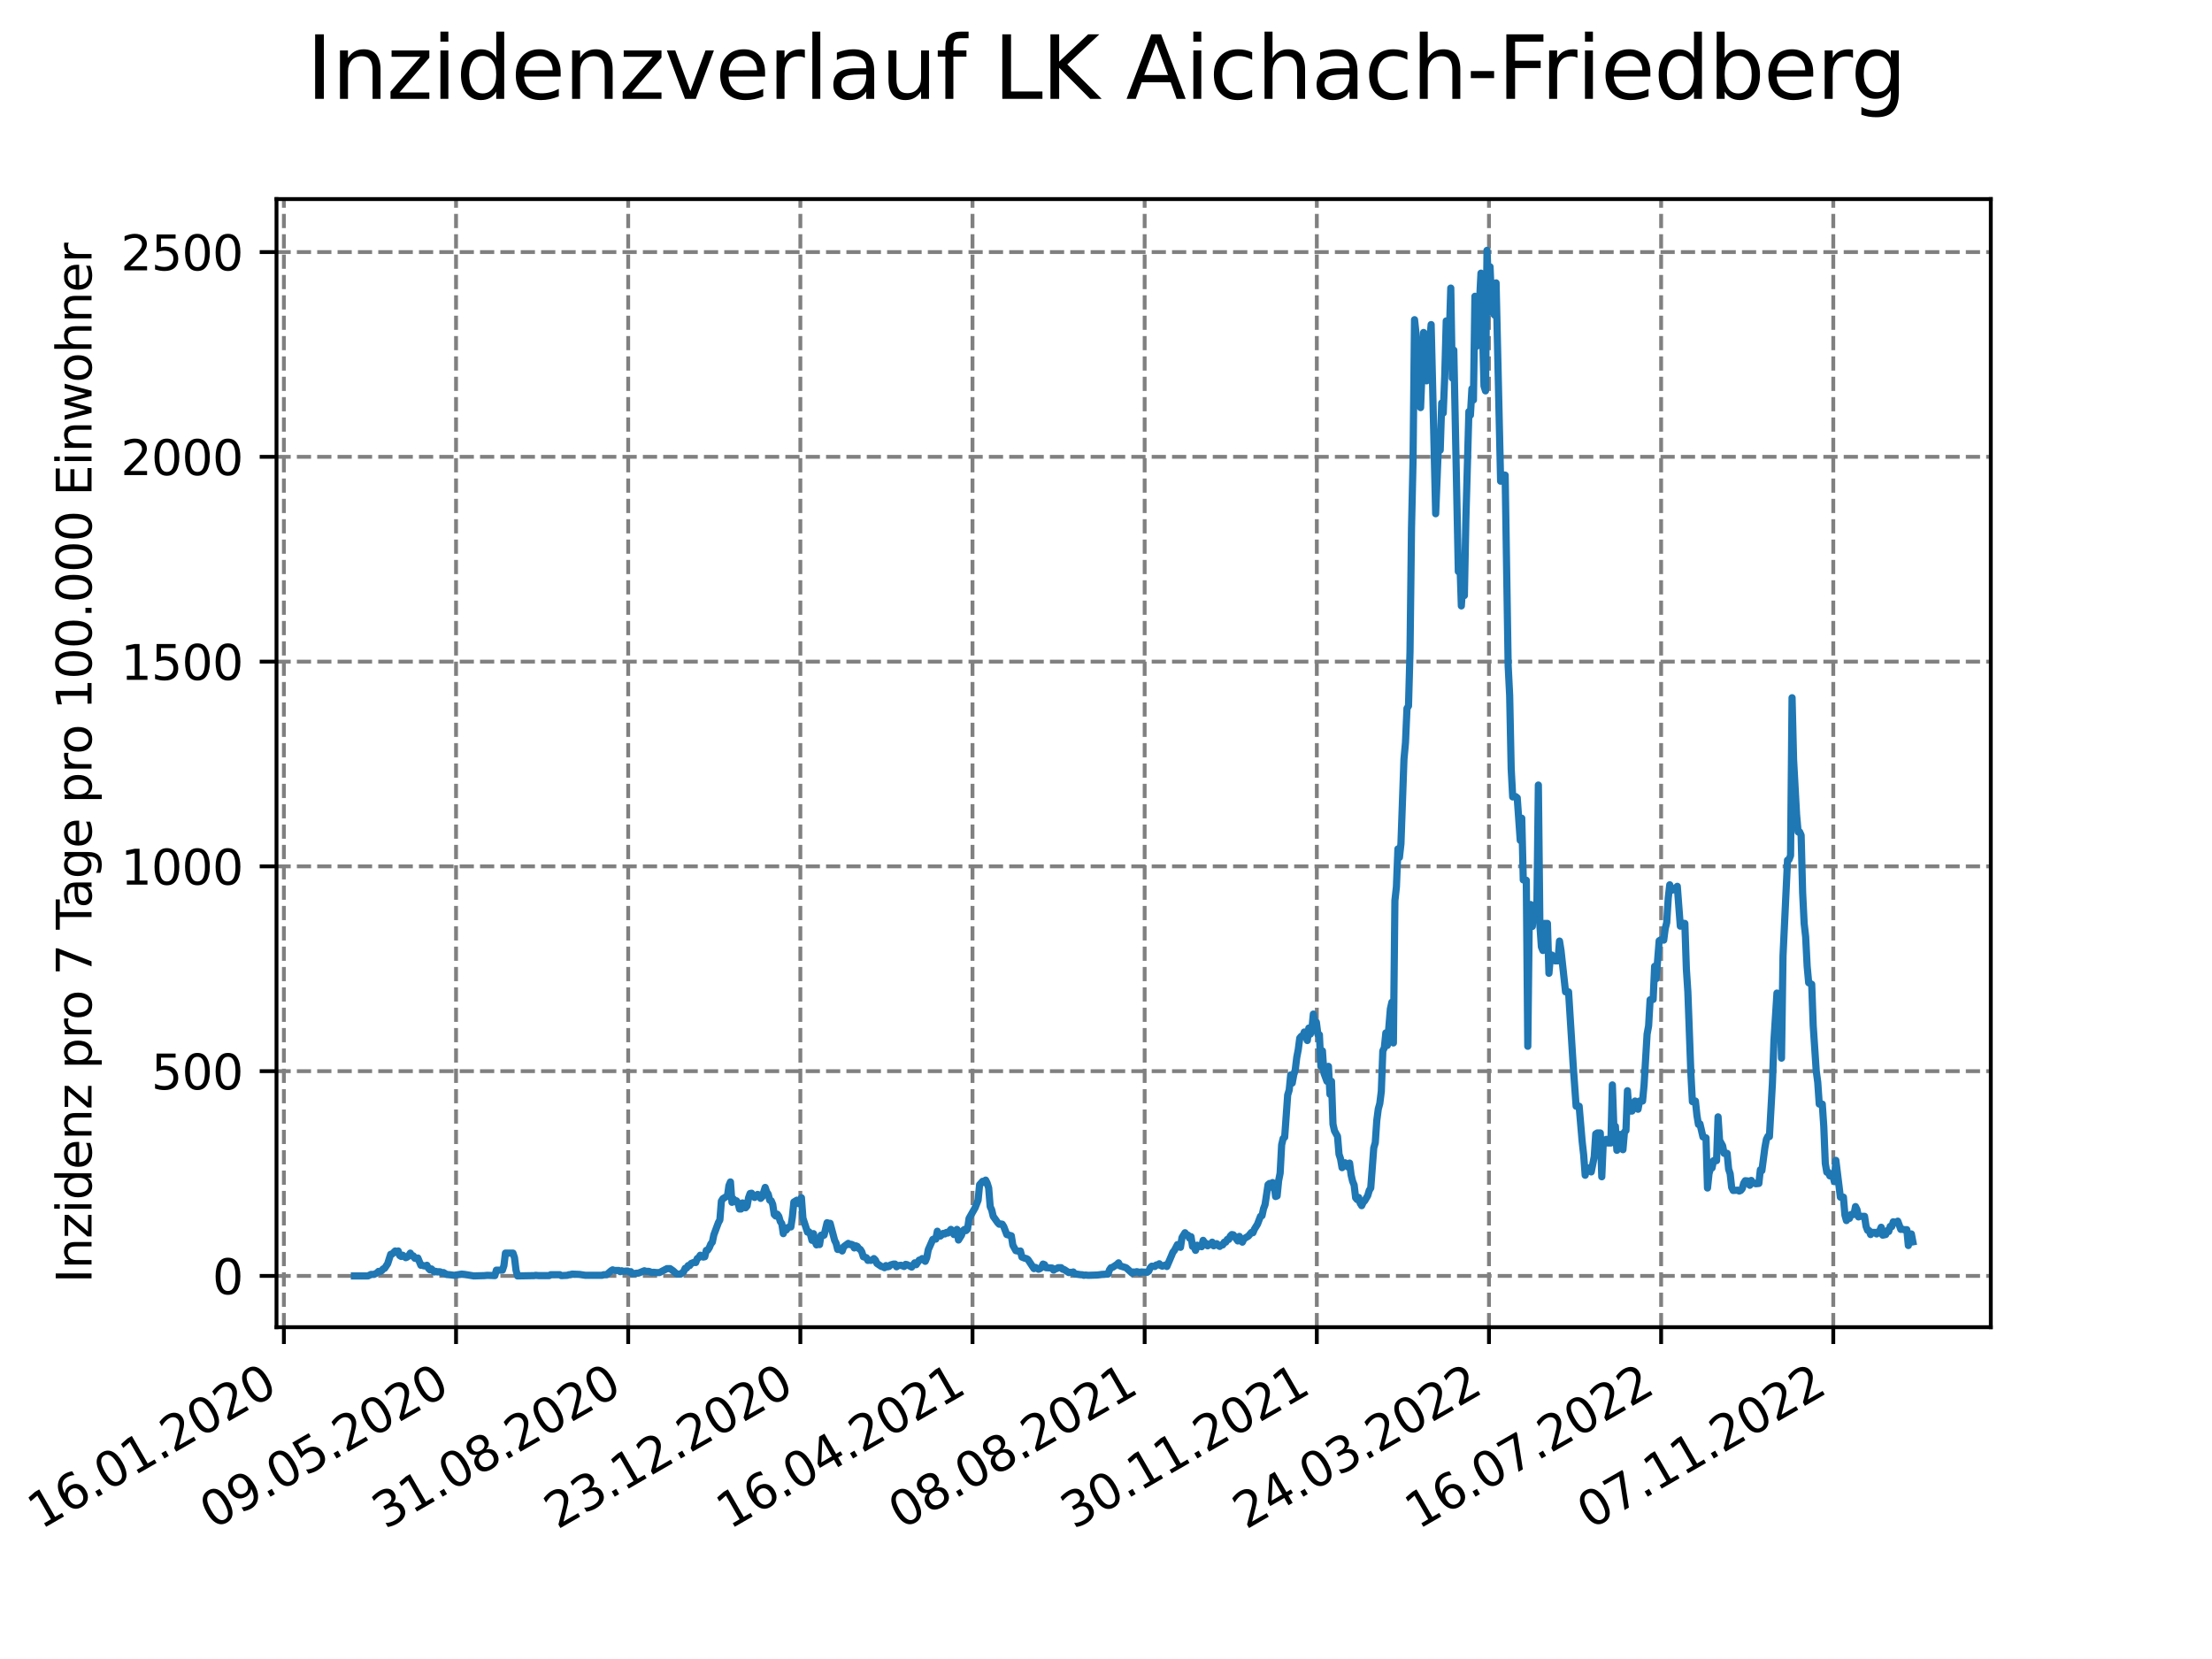 <?xml version="1.0" encoding="utf-8" standalone="no"?>
<!DOCTYPE svg PUBLIC "-//W3C//DTD SVG 1.1//EN"
  "http://www.w3.org/Graphics/SVG/1.1/DTD/svg11.dtd">
<svg xmlns:xlink="http://www.w3.org/1999/xlink" width="460.8pt" height="345.6pt" viewBox="0 0 460.8 345.6" xmlns="http://www.w3.org/2000/svg" version="1.1">
 <defs>
  <style type="text/css">*{stroke-linejoin: round; stroke-linecap: butt}</style>
 </defs>
 <g id="figure_1">
  <g id="patch_1">
   <path d="M 0 345.6 
L 460.8 345.6 
L 460.8 0 
L 0 0 
z
" style="fill: #ffffff"/>
  </g>
  <g id="axes_1">
   <g id="patch_2">
    <path d="M 57.6 276.48 
L 414.72 276.48 
L 414.72 41.472 
L 57.6 41.472 
z
" style="fill: #ffffff"/>
   </g>
   <g id="matplotlib.axis_1">
    <g id="xtick_1">
     <g id="line2d_1">
      <path d="M 59.139 276.48 
L 59.139 41.472 
" clip-path="url(#p1c062cf7e1)" style="fill: none; stroke-dasharray: 2.96,1.28; stroke-dashoffset: 0; stroke: #808080; stroke-width: 0.8"/>
     </g>
     <g id="line2d_2">
      <defs>
       <path id="m150f6f4103" d="M 0 0 
L 0 3.5 
" style="stroke: #000000; stroke-width: 0.8"/>
      </defs>
      <g>
       <use xlink:href="#m150f6f4103" x="59.139" y="276.48" style="stroke: #000000; stroke-width: 0.8"/>
      </g>
     </g>
     <g id="text_1">
      <!-- 16.01.2020 -->
      <g transform="translate(8.514 318.689) rotate(-30) scale(0.1 -0.1)">
       <defs>
        <path id="DejaVuSans-31" d="M 794 531 
L 1825 531 
L 1825 4091 
L 703 3866 
L 703 4441 
L 1819 4666 
L 2450 4666 
L 2450 531 
L 3481 531 
L 3481 0 
L 794 0 
L 794 531 
z
" transform="scale(0.016)"/>
        <path id="DejaVuSans-36" d="M 2113 2584 
Q 1688 2584 1439 2293 
Q 1191 2003 1191 1497 
Q 1191 994 1439 701 
Q 1688 409 2113 409 
Q 2538 409 2786 701 
Q 3034 994 3034 1497 
Q 3034 2003 2786 2293 
Q 2538 2584 2113 2584 
z
M 3366 4563 
L 3366 3988 
Q 3128 4100 2886 4159 
Q 2644 4219 2406 4219 
Q 1781 4219 1451 3797 
Q 1122 3375 1075 2522 
Q 1259 2794 1537 2939 
Q 1816 3084 2150 3084 
Q 2853 3084 3261 2657 
Q 3669 2231 3669 1497 
Q 3669 778 3244 343 
Q 2819 -91 2113 -91 
Q 1303 -91 875 529 
Q 447 1150 447 2328 
Q 447 3434 972 4092 
Q 1497 4750 2381 4750 
Q 2619 4750 2861 4703 
Q 3103 4656 3366 4563 
z
" transform="scale(0.016)"/>
        <path id="DejaVuSans-2e" d="M 684 794 
L 1344 794 
L 1344 0 
L 684 0 
L 684 794 
z
" transform="scale(0.016)"/>
        <path id="DejaVuSans-30" d="M 2034 4250 
Q 1547 4250 1301 3770 
Q 1056 3291 1056 2328 
Q 1056 1369 1301 889 
Q 1547 409 2034 409 
Q 2525 409 2770 889 
Q 3016 1369 3016 2328 
Q 3016 3291 2770 3770 
Q 2525 4250 2034 4250 
z
M 2034 4750 
Q 2819 4750 3233 4129 
Q 3647 3509 3647 2328 
Q 3647 1150 3233 529 
Q 2819 -91 2034 -91 
Q 1250 -91 836 529 
Q 422 1150 422 2328 
Q 422 3509 836 4129 
Q 1250 4750 2034 4750 
z
" transform="scale(0.016)"/>
        <path id="DejaVuSans-32" d="M 1228 531 
L 3431 531 
L 3431 0 
L 469 0 
L 469 531 
Q 828 903 1448 1529 
Q 2069 2156 2228 2338 
Q 2531 2678 2651 2914 
Q 2772 3150 2772 3378 
Q 2772 3750 2511 3984 
Q 2250 4219 1831 4219 
Q 1534 4219 1204 4116 
Q 875 4013 500 3803 
L 500 4441 
Q 881 4594 1212 4672 
Q 1544 4750 1819 4750 
Q 2544 4750 2975 4387 
Q 3406 4025 3406 3419 
Q 3406 3131 3298 2873 
Q 3191 2616 2906 2266 
Q 2828 2175 2409 1742 
Q 1991 1309 1228 531 
z
" transform="scale(0.016)"/>
       </defs>
       <use xlink:href="#DejaVuSans-31"/>
       <use xlink:href="#DejaVuSans-36" x="63.623"/>
       <use xlink:href="#DejaVuSans-2e" x="127.246"/>
       <use xlink:href="#DejaVuSans-30" x="159.033"/>
       <use xlink:href="#DejaVuSans-31" x="222.656"/>
       <use xlink:href="#DejaVuSans-2e" x="286.279"/>
       <use xlink:href="#DejaVuSans-32" x="318.066"/>
       <use xlink:href="#DejaVuSans-30" x="381.689"/>
       <use xlink:href="#DejaVuSans-32" x="445.312"/>
       <use xlink:href="#DejaVuSans-30" x="508.936"/>
      </g>
     </g>
    </g>
    <g id="xtick_2">
     <g id="line2d_3">
      <path d="M 95.002 276.48 
L 95.002 41.472 
" clip-path="url(#p1c062cf7e1)" style="fill: none; stroke-dasharray: 2.96,1.28; stroke-dashoffset: 0; stroke: #808080; stroke-width: 0.8"/>
     </g>
     <g id="line2d_4">
      <g>
       <use xlink:href="#m150f6f4103" x="95.002" y="276.48" style="stroke: #000000; stroke-width: 0.8"/>
      </g>
     </g>
     <g id="text_2">
      <!-- 09.05.2020 -->
      <g transform="translate(44.377 318.689) rotate(-30) scale(0.1 -0.1)">
       <defs>
        <path id="DejaVuSans-39" d="M 703 97 
L 703 672 
Q 941 559 1184 500 
Q 1428 441 1663 441 
Q 2288 441 2617 861 
Q 2947 1281 2994 2138 
Q 2813 1869 2534 1725 
Q 2256 1581 1919 1581 
Q 1219 1581 811 2004 
Q 403 2428 403 3163 
Q 403 3881 828 4315 
Q 1253 4750 1959 4750 
Q 2769 4750 3195 4129 
Q 3622 3509 3622 2328 
Q 3622 1225 3098 567 
Q 2575 -91 1691 -91 
Q 1453 -91 1209 -44 
Q 966 3 703 97 
z
M 1959 2075 
Q 2384 2075 2632 2365 
Q 2881 2656 2881 3163 
Q 2881 3666 2632 3958 
Q 2384 4250 1959 4250 
Q 1534 4250 1286 3958 
Q 1038 3666 1038 3163 
Q 1038 2656 1286 2365 
Q 1534 2075 1959 2075 
z
" transform="scale(0.016)"/>
        <path id="DejaVuSans-35" d="M 691 4666 
L 3169 4666 
L 3169 4134 
L 1269 4134 
L 1269 2991 
Q 1406 3038 1543 3061 
Q 1681 3084 1819 3084 
Q 2600 3084 3056 2656 
Q 3513 2228 3513 1497 
Q 3513 744 3044 326 
Q 2575 -91 1722 -91 
Q 1428 -91 1123 -41 
Q 819 9 494 109 
L 494 744 
Q 775 591 1075 516 
Q 1375 441 1709 441 
Q 2250 441 2565 725 
Q 2881 1009 2881 1497 
Q 2881 1984 2565 2268 
Q 2250 2553 1709 2553 
Q 1456 2553 1204 2497 
Q 953 2441 691 2322 
L 691 4666 
z
" transform="scale(0.016)"/>
       </defs>
       <use xlink:href="#DejaVuSans-30"/>
       <use xlink:href="#DejaVuSans-39" x="63.623"/>
       <use xlink:href="#DejaVuSans-2e" x="127.246"/>
       <use xlink:href="#DejaVuSans-30" x="159.033"/>
       <use xlink:href="#DejaVuSans-35" x="222.656"/>
       <use xlink:href="#DejaVuSans-2e" x="286.279"/>
       <use xlink:href="#DejaVuSans-32" x="318.066"/>
       <use xlink:href="#DejaVuSans-30" x="381.689"/>
       <use xlink:href="#DejaVuSans-32" x="445.312"/>
       <use xlink:href="#DejaVuSans-30" x="508.936"/>
      </g>
     </g>
    </g>
    <g id="xtick_3">
     <g id="line2d_5">
      <path d="M 130.865 276.48 
L 130.865 41.472 
" clip-path="url(#p1c062cf7e1)" style="fill: none; stroke-dasharray: 2.96,1.28; stroke-dashoffset: 0; stroke: #808080; stroke-width: 0.8"/>
     </g>
     <g id="line2d_6">
      <g>
       <use xlink:href="#m150f6f4103" x="130.865" y="276.48" style="stroke: #000000; stroke-width: 0.8"/>
      </g>
     </g>
     <g id="text_3">
      <!-- 31.08.2020 -->
      <g transform="translate(80.24 318.689) rotate(-30) scale(0.1 -0.1)">
       <defs>
        <path id="DejaVuSans-33" d="M 2597 2516 
Q 3050 2419 3304 2112 
Q 3559 1806 3559 1356 
Q 3559 666 3084 287 
Q 2609 -91 1734 -91 
Q 1441 -91 1130 -33 
Q 819 25 488 141 
L 488 750 
Q 750 597 1062 519 
Q 1375 441 1716 441 
Q 2309 441 2620 675 
Q 2931 909 2931 1356 
Q 2931 1769 2642 2001 
Q 2353 2234 1838 2234 
L 1294 2234 
L 1294 2753 
L 1863 2753 
Q 2328 2753 2575 2939 
Q 2822 3125 2822 3475 
Q 2822 3834 2567 4026 
Q 2313 4219 1838 4219 
Q 1578 4219 1281 4162 
Q 984 4106 628 3988 
L 628 4550 
Q 988 4650 1302 4700 
Q 1616 4750 1894 4750 
Q 2613 4750 3031 4423 
Q 3450 4097 3450 3541 
Q 3450 3153 3228 2886 
Q 3006 2619 2597 2516 
z
" transform="scale(0.016)"/>
        <path id="DejaVuSans-38" d="M 2034 2216 
Q 1584 2216 1326 1975 
Q 1069 1734 1069 1313 
Q 1069 891 1326 650 
Q 1584 409 2034 409 
Q 2484 409 2743 651 
Q 3003 894 3003 1313 
Q 3003 1734 2745 1975 
Q 2488 2216 2034 2216 
z
M 1403 2484 
Q 997 2584 770 2862 
Q 544 3141 544 3541 
Q 544 4100 942 4425 
Q 1341 4750 2034 4750 
Q 2731 4750 3128 4425 
Q 3525 4100 3525 3541 
Q 3525 3141 3298 2862 
Q 3072 2584 2669 2484 
Q 3125 2378 3379 2068 
Q 3634 1759 3634 1313 
Q 3634 634 3220 271 
Q 2806 -91 2034 -91 
Q 1263 -91 848 271 
Q 434 634 434 1313 
Q 434 1759 690 2068 
Q 947 2378 1403 2484 
z
M 1172 3481 
Q 1172 3119 1398 2916 
Q 1625 2713 2034 2713 
Q 2441 2713 2670 2916 
Q 2900 3119 2900 3481 
Q 2900 3844 2670 4047 
Q 2441 4250 2034 4250 
Q 1625 4250 1398 4047 
Q 1172 3844 1172 3481 
z
" transform="scale(0.016)"/>
       </defs>
       <use xlink:href="#DejaVuSans-33"/>
       <use xlink:href="#DejaVuSans-31" x="63.623"/>
       <use xlink:href="#DejaVuSans-2e" x="127.246"/>
       <use xlink:href="#DejaVuSans-30" x="159.033"/>
       <use xlink:href="#DejaVuSans-38" x="222.656"/>
       <use xlink:href="#DejaVuSans-2e" x="286.279"/>
       <use xlink:href="#DejaVuSans-32" x="318.066"/>
       <use xlink:href="#DejaVuSans-30" x="381.689"/>
       <use xlink:href="#DejaVuSans-32" x="445.312"/>
       <use xlink:href="#DejaVuSans-30" x="508.936"/>
      </g>
     </g>
    </g>
    <g id="xtick_4">
     <g id="line2d_7">
      <path d="M 166.728 276.48 
L 166.728 41.472 
" clip-path="url(#p1c062cf7e1)" style="fill: none; stroke-dasharray: 2.96,1.28; stroke-dashoffset: 0; stroke: #808080; stroke-width: 0.8"/>
     </g>
     <g id="line2d_8">
      <g>
       <use xlink:href="#m150f6f4103" x="166.728" y="276.48" style="stroke: #000000; stroke-width: 0.8"/>
      </g>
     </g>
     <g id="text_4">
      <!-- 23.12.2020 -->
      <g transform="translate(116.103 318.689) rotate(-30) scale(0.1 -0.1)">
       <use xlink:href="#DejaVuSans-32"/>
       <use xlink:href="#DejaVuSans-33" x="63.623"/>
       <use xlink:href="#DejaVuSans-2e" x="127.246"/>
       <use xlink:href="#DejaVuSans-31" x="159.033"/>
       <use xlink:href="#DejaVuSans-32" x="222.656"/>
       <use xlink:href="#DejaVuSans-2e" x="286.279"/>
       <use xlink:href="#DejaVuSans-32" x="318.066"/>
       <use xlink:href="#DejaVuSans-30" x="381.689"/>
       <use xlink:href="#DejaVuSans-32" x="445.312"/>
       <use xlink:href="#DejaVuSans-30" x="508.936"/>
      </g>
     </g>
    </g>
    <g id="xtick_5">
     <g id="line2d_9">
      <path d="M 202.591 276.48 
L 202.591 41.472 
" clip-path="url(#p1c062cf7e1)" style="fill: none; stroke-dasharray: 2.96,1.28; stroke-dashoffset: 0; stroke: #808080; stroke-width: 0.8"/>
     </g>
     <g id="line2d_10">
      <g>
       <use xlink:href="#m150f6f4103" x="202.591" y="276.48" style="stroke: #000000; stroke-width: 0.8"/>
      </g>
     </g>
     <g id="text_5">
      <!-- 16.04.2021 -->
      <g transform="translate(151.966 318.689) rotate(-30) scale(0.1 -0.1)">
       <defs>
        <path id="DejaVuSans-34" d="M 2419 4116 
L 825 1625 
L 2419 1625 
L 2419 4116 
z
M 2253 4666 
L 3047 4666 
L 3047 1625 
L 3713 1625 
L 3713 1100 
L 3047 1100 
L 3047 0 
L 2419 0 
L 2419 1100 
L 313 1100 
L 313 1709 
L 2253 4666 
z
" transform="scale(0.016)"/>
       </defs>
       <use xlink:href="#DejaVuSans-31"/>
       <use xlink:href="#DejaVuSans-36" x="63.623"/>
       <use xlink:href="#DejaVuSans-2e" x="127.246"/>
       <use xlink:href="#DejaVuSans-30" x="159.033"/>
       <use xlink:href="#DejaVuSans-34" x="222.656"/>
       <use xlink:href="#DejaVuSans-2e" x="286.279"/>
       <use xlink:href="#DejaVuSans-32" x="318.066"/>
       <use xlink:href="#DejaVuSans-30" x="381.689"/>
       <use xlink:href="#DejaVuSans-32" x="445.312"/>
       <use xlink:href="#DejaVuSans-31" x="508.936"/>
      </g>
     </g>
    </g>
    <g id="xtick_6">
     <g id="line2d_11">
      <path d="M 238.454 276.48 
L 238.454 41.472 
" clip-path="url(#p1c062cf7e1)" style="fill: none; stroke-dasharray: 2.96,1.28; stroke-dashoffset: 0; stroke: #808080; stroke-width: 0.8"/>
     </g>
     <g id="line2d_12">
      <g>
       <use xlink:href="#m150f6f4103" x="238.454" y="276.48" style="stroke: #000000; stroke-width: 0.8"/>
      </g>
     </g>
     <g id="text_6">
      <!-- 08.08.2021 -->
      <g transform="translate(187.829 318.689) rotate(-30) scale(0.1 -0.1)">
       <use xlink:href="#DejaVuSans-30"/>
       <use xlink:href="#DejaVuSans-38" x="63.623"/>
       <use xlink:href="#DejaVuSans-2e" x="127.246"/>
       <use xlink:href="#DejaVuSans-30" x="159.033"/>
       <use xlink:href="#DejaVuSans-38" x="222.656"/>
       <use xlink:href="#DejaVuSans-2e" x="286.279"/>
       <use xlink:href="#DejaVuSans-32" x="318.066"/>
       <use xlink:href="#DejaVuSans-30" x="381.689"/>
       <use xlink:href="#DejaVuSans-32" x="445.312"/>
       <use xlink:href="#DejaVuSans-31" x="508.936"/>
      </g>
     </g>
    </g>
    <g id="xtick_7">
     <g id="line2d_13">
      <path d="M 274.317 276.48 
L 274.317 41.472 
" clip-path="url(#p1c062cf7e1)" style="fill: none; stroke-dasharray: 2.96,1.28; stroke-dashoffset: 0; stroke: #808080; stroke-width: 0.8"/>
     </g>
     <g id="line2d_14">
      <g>
       <use xlink:href="#m150f6f4103" x="274.317" y="276.48" style="stroke: #000000; stroke-width: 0.8"/>
      </g>
     </g>
     <g id="text_7">
      <!-- 30.11.2021 -->
      <g transform="translate(223.692 318.689) rotate(-30) scale(0.1 -0.1)">
       <use xlink:href="#DejaVuSans-33"/>
       <use xlink:href="#DejaVuSans-30" x="63.623"/>
       <use xlink:href="#DejaVuSans-2e" x="127.246"/>
       <use xlink:href="#DejaVuSans-31" x="159.033"/>
       <use xlink:href="#DejaVuSans-31" x="222.656"/>
       <use xlink:href="#DejaVuSans-2e" x="286.279"/>
       <use xlink:href="#DejaVuSans-32" x="318.066"/>
       <use xlink:href="#DejaVuSans-30" x="381.689"/>
       <use xlink:href="#DejaVuSans-32" x="445.312"/>
       <use xlink:href="#DejaVuSans-31" x="508.936"/>
      </g>
     </g>
    </g>
    <g id="xtick_8">
     <g id="line2d_15">
      <path d="M 310.18 276.48 
L 310.18 41.472 
" clip-path="url(#p1c062cf7e1)" style="fill: none; stroke-dasharray: 2.96,1.28; stroke-dashoffset: 0; stroke: #808080; stroke-width: 0.8"/>
     </g>
     <g id="line2d_16">
      <g>
       <use xlink:href="#m150f6f4103" x="310.18" y="276.48" style="stroke: #000000; stroke-width: 0.8"/>
      </g>
     </g>
     <g id="text_8">
      <!-- 24.03.2022 -->
      <g transform="translate(259.555 318.689) rotate(-30) scale(0.1 -0.1)">
       <use xlink:href="#DejaVuSans-32"/>
       <use xlink:href="#DejaVuSans-34" x="63.623"/>
       <use xlink:href="#DejaVuSans-2e" x="127.246"/>
       <use xlink:href="#DejaVuSans-30" x="159.033"/>
       <use xlink:href="#DejaVuSans-33" x="222.656"/>
       <use xlink:href="#DejaVuSans-2e" x="286.279"/>
       <use xlink:href="#DejaVuSans-32" x="318.066"/>
       <use xlink:href="#DejaVuSans-30" x="381.689"/>
       <use xlink:href="#DejaVuSans-32" x="445.312"/>
       <use xlink:href="#DejaVuSans-32" x="508.936"/>
      </g>
     </g>
    </g>
    <g id="xtick_9">
     <g id="line2d_17">
      <path d="M 346.043 276.48 
L 346.043 41.472 
" clip-path="url(#p1c062cf7e1)" style="fill: none; stroke-dasharray: 2.96,1.28; stroke-dashoffset: 0; stroke: #808080; stroke-width: 0.8"/>
     </g>
     <g id="line2d_18">
      <g>
       <use xlink:href="#m150f6f4103" x="346.043" y="276.48" style="stroke: #000000; stroke-width: 0.8"/>
      </g>
     </g>
     <g id="text_9">
      <!-- 16.07.2022 -->
      <g transform="translate(295.418 318.689) rotate(-30) scale(0.1 -0.1)">
       <defs>
        <path id="DejaVuSans-37" d="M 525 4666 
L 3525 4666 
L 3525 4397 
L 1831 0 
L 1172 0 
L 2766 4134 
L 525 4134 
L 525 4666 
z
" transform="scale(0.016)"/>
       </defs>
       <use xlink:href="#DejaVuSans-31"/>
       <use xlink:href="#DejaVuSans-36" x="63.623"/>
       <use xlink:href="#DejaVuSans-2e" x="127.246"/>
       <use xlink:href="#DejaVuSans-30" x="159.033"/>
       <use xlink:href="#DejaVuSans-37" x="222.656"/>
       <use xlink:href="#DejaVuSans-2e" x="286.279"/>
       <use xlink:href="#DejaVuSans-32" x="318.066"/>
       <use xlink:href="#DejaVuSans-30" x="381.689"/>
       <use xlink:href="#DejaVuSans-32" x="445.312"/>
       <use xlink:href="#DejaVuSans-32" x="508.936"/>
      </g>
     </g>
    </g>
    <g id="xtick_10">
     <g id="line2d_19">
      <path d="M 381.906 276.48 
L 381.906 41.472 
" clip-path="url(#p1c062cf7e1)" style="fill: none; stroke-dasharray: 2.96,1.28; stroke-dashoffset: 0; stroke: #808080; stroke-width: 0.8"/>
     </g>
     <g id="line2d_20">
      <g>
       <use xlink:href="#m150f6f4103" x="381.906" y="276.48" style="stroke: #000000; stroke-width: 0.8"/>
      </g>
     </g>
     <g id="text_10">
      <!-- 07.11.2022 -->
      <g transform="translate(331.281 318.689) rotate(-30) scale(0.1 -0.1)">
       <use xlink:href="#DejaVuSans-30"/>
       <use xlink:href="#DejaVuSans-37" x="63.623"/>
       <use xlink:href="#DejaVuSans-2e" x="127.246"/>
       <use xlink:href="#DejaVuSans-31" x="159.033"/>
       <use xlink:href="#DejaVuSans-31" x="222.656"/>
       <use xlink:href="#DejaVuSans-2e" x="286.279"/>
       <use xlink:href="#DejaVuSans-32" x="318.066"/>
       <use xlink:href="#DejaVuSans-30" x="381.689"/>
       <use xlink:href="#DejaVuSans-32" x="445.312"/>
       <use xlink:href="#DejaVuSans-32" x="508.936"/>
      </g>
     </g>
    </g>
   </g>
   <g id="matplotlib.axis_2">
    <g id="ytick_1">
     <g id="line2d_21">
      <path d="M 57.6 265.798 
L 414.72 265.798 
" clip-path="url(#p1c062cf7e1)" style="fill: none; stroke-dasharray: 2.96,1.28; stroke-dashoffset: 0; stroke: #808080; stroke-width: 0.8"/>
     </g>
     <g id="line2d_22">
      <defs>
       <path id="m45627cc88a" d="M 0 0 
L -3.5 0 
" style="stroke: #000000; stroke-width: 0.8"/>
      </defs>
      <g>
       <use xlink:href="#m45627cc88a" x="57.6" y="265.798" style="stroke: #000000; stroke-width: 0.8"/>
      </g>
     </g>
     <g id="text_11">
      <!-- 0 -->
      <g transform="translate(44.237 269.597) scale(0.1 -0.1)">
       <use xlink:href="#DejaVuSans-30"/>
      </g>
     </g>
    </g>
    <g id="ytick_2">
     <g id="line2d_23">
      <path d="M 57.6 223.14 
L 414.72 223.14 
" clip-path="url(#p1c062cf7e1)" style="fill: none; stroke-dasharray: 2.96,1.28; stroke-dashoffset: 0; stroke: #808080; stroke-width: 0.8"/>
     </g>
     <g id="line2d_24">
      <g>
       <use xlink:href="#m45627cc88a" x="57.6" y="223.14" style="stroke: #000000; stroke-width: 0.8"/>
      </g>
     </g>
     <g id="text_12">
      <!-- 500 -->
      <g transform="translate(31.512 226.94) scale(0.1 -0.1)">
       <use xlink:href="#DejaVuSans-35"/>
       <use xlink:href="#DejaVuSans-30" x="63.623"/>
       <use xlink:href="#DejaVuSans-30" x="127.246"/>
      </g>
     </g>
    </g>
    <g id="ytick_3">
     <g id="line2d_25">
      <path d="M 57.6 180.483 
L 414.72 180.483 
" clip-path="url(#p1c062cf7e1)" style="fill: none; stroke-dasharray: 2.96,1.28; stroke-dashoffset: 0; stroke: #808080; stroke-width: 0.8"/>
     </g>
     <g id="line2d_26">
      <g>
       <use xlink:href="#m45627cc88a" x="57.6" y="180.483" style="stroke: #000000; stroke-width: 0.8"/>
      </g>
     </g>
     <g id="text_13">
      <!-- 1000 -->
      <g transform="translate(25.15 184.282) scale(0.1 -0.1)">
       <use xlink:href="#DejaVuSans-31"/>
       <use xlink:href="#DejaVuSans-30" x="63.623"/>
       <use xlink:href="#DejaVuSans-30" x="127.246"/>
       <use xlink:href="#DejaVuSans-30" x="190.869"/>
      </g>
     </g>
    </g>
    <g id="ytick_4">
     <g id="line2d_27">
      <path d="M 57.6 137.825 
L 414.72 137.825 
" clip-path="url(#p1c062cf7e1)" style="fill: none; stroke-dasharray: 2.96,1.28; stroke-dashoffset: 0; stroke: #808080; stroke-width: 0.8"/>
     </g>
     <g id="line2d_28">
      <g>
       <use xlink:href="#m45627cc88a" x="57.6" y="137.825" style="stroke: #000000; stroke-width: 0.8"/>
      </g>
     </g>
     <g id="text_14">
      <!-- 1500 -->
      <g transform="translate(25.15 141.625) scale(0.1 -0.1)">
       <use xlink:href="#DejaVuSans-31"/>
       <use xlink:href="#DejaVuSans-35" x="63.623"/>
       <use xlink:href="#DejaVuSans-30" x="127.246"/>
       <use xlink:href="#DejaVuSans-30" x="190.869"/>
      </g>
     </g>
    </g>
    <g id="ytick_5">
     <g id="line2d_29">
      <path d="M 57.6 95.168 
L 414.72 95.168 
" clip-path="url(#p1c062cf7e1)" style="fill: none; stroke-dasharray: 2.96,1.28; stroke-dashoffset: 0; stroke: #808080; stroke-width: 0.8"/>
     </g>
     <g id="line2d_30">
      <g>
       <use xlink:href="#m45627cc88a" x="57.6" y="95.168" style="stroke: #000000; stroke-width: 0.8"/>
      </g>
     </g>
     <g id="text_15">
      <!-- 2000 -->
      <g transform="translate(25.15 98.967) scale(0.1 -0.1)">
       <use xlink:href="#DejaVuSans-32"/>
       <use xlink:href="#DejaVuSans-30" x="63.623"/>
       <use xlink:href="#DejaVuSans-30" x="127.246"/>
       <use xlink:href="#DejaVuSans-30" x="190.869"/>
      </g>
     </g>
    </g>
    <g id="ytick_6">
     <g id="line2d_31">
      <path d="M 57.6 52.511 
L 414.72 52.511 
" clip-path="url(#p1c062cf7e1)" style="fill: none; stroke-dasharray: 2.96,1.28; stroke-dashoffset: 0; stroke: #808080; stroke-width: 0.8"/>
     </g>
     <g id="line2d_32">
      <g>
       <use xlink:href="#m45627cc88a" x="57.6" y="52.511" style="stroke: #000000; stroke-width: 0.8"/>
      </g>
     </g>
     <g id="text_16">
      <!-- 2500 -->
      <g transform="translate(25.15 56.31) scale(0.1 -0.1)">
       <use xlink:href="#DejaVuSans-32"/>
       <use xlink:href="#DejaVuSans-35" x="63.623"/>
       <use xlink:href="#DejaVuSans-30" x="127.246"/>
       <use xlink:href="#DejaVuSans-30" x="190.869"/>
      </g>
     </g>
    </g>
    <g id="text_17">
     <!-- Inzidenz pro 7 Tage pro 100.000 Einwohner -->
     <g transform="translate(19.07 267.301) rotate(-90) scale(0.1 -0.1)">
      <defs>
       <path id="DejaVuSans-49" d="M 628 4666 
L 1259 4666 
L 1259 0 
L 628 0 
L 628 4666 
z
" transform="scale(0.016)"/>
       <path id="DejaVuSans-6e" d="M 3513 2113 
L 3513 0 
L 2938 0 
L 2938 2094 
Q 2938 2591 2744 2837 
Q 2550 3084 2163 3084 
Q 1697 3084 1428 2787 
Q 1159 2491 1159 1978 
L 1159 0 
L 581 0 
L 581 3500 
L 1159 3500 
L 1159 2956 
Q 1366 3272 1645 3428 
Q 1925 3584 2291 3584 
Q 2894 3584 3203 3211 
Q 3513 2838 3513 2113 
z
" transform="scale(0.016)"/>
       <path id="DejaVuSans-7a" d="M 353 3500 
L 3084 3500 
L 3084 2975 
L 922 459 
L 3084 459 
L 3084 0 
L 275 0 
L 275 525 
L 2438 3041 
L 353 3041 
L 353 3500 
z
" transform="scale(0.016)"/>
       <path id="DejaVuSans-69" d="M 603 3500 
L 1178 3500 
L 1178 0 
L 603 0 
L 603 3500 
z
M 603 4863 
L 1178 4863 
L 1178 4134 
L 603 4134 
L 603 4863 
z
" transform="scale(0.016)"/>
       <path id="DejaVuSans-64" d="M 2906 2969 
L 2906 4863 
L 3481 4863 
L 3481 0 
L 2906 0 
L 2906 525 
Q 2725 213 2448 61 
Q 2172 -91 1784 -91 
Q 1150 -91 751 415 
Q 353 922 353 1747 
Q 353 2572 751 3078 
Q 1150 3584 1784 3584 
Q 2172 3584 2448 3432 
Q 2725 3281 2906 2969 
z
M 947 1747 
Q 947 1113 1208 752 
Q 1469 391 1925 391 
Q 2381 391 2643 752 
Q 2906 1113 2906 1747 
Q 2906 2381 2643 2742 
Q 2381 3103 1925 3103 
Q 1469 3103 1208 2742 
Q 947 2381 947 1747 
z
" transform="scale(0.016)"/>
       <path id="DejaVuSans-65" d="M 3597 1894 
L 3597 1613 
L 953 1613 
Q 991 1019 1311 708 
Q 1631 397 2203 397 
Q 2534 397 2845 478 
Q 3156 559 3463 722 
L 3463 178 
Q 3153 47 2828 -22 
Q 2503 -91 2169 -91 
Q 1331 -91 842 396 
Q 353 884 353 1716 
Q 353 2575 817 3079 
Q 1281 3584 2069 3584 
Q 2775 3584 3186 3129 
Q 3597 2675 3597 1894 
z
M 3022 2063 
Q 3016 2534 2758 2815 
Q 2500 3097 2075 3097 
Q 1594 3097 1305 2825 
Q 1016 2553 972 2059 
L 3022 2063 
z
" transform="scale(0.016)"/>
       <path id="DejaVuSans-20" transform="scale(0.016)"/>
       <path id="DejaVuSans-70" d="M 1159 525 
L 1159 -1331 
L 581 -1331 
L 581 3500 
L 1159 3500 
L 1159 2969 
Q 1341 3281 1617 3432 
Q 1894 3584 2278 3584 
Q 2916 3584 3314 3078 
Q 3713 2572 3713 1747 
Q 3713 922 3314 415 
Q 2916 -91 2278 -91 
Q 1894 -91 1617 61 
Q 1341 213 1159 525 
z
M 3116 1747 
Q 3116 2381 2855 2742 
Q 2594 3103 2138 3103 
Q 1681 3103 1420 2742 
Q 1159 2381 1159 1747 
Q 1159 1113 1420 752 
Q 1681 391 2138 391 
Q 2594 391 2855 752 
Q 3116 1113 3116 1747 
z
" transform="scale(0.016)"/>
       <path id="DejaVuSans-72" d="M 2631 2963 
Q 2534 3019 2420 3045 
Q 2306 3072 2169 3072 
Q 1681 3072 1420 2755 
Q 1159 2438 1159 1844 
L 1159 0 
L 581 0 
L 581 3500 
L 1159 3500 
L 1159 2956 
Q 1341 3275 1631 3429 
Q 1922 3584 2338 3584 
Q 2397 3584 2469 3576 
Q 2541 3569 2628 3553 
L 2631 2963 
z
" transform="scale(0.016)"/>
       <path id="DejaVuSans-6f" d="M 1959 3097 
Q 1497 3097 1228 2736 
Q 959 2375 959 1747 
Q 959 1119 1226 758 
Q 1494 397 1959 397 
Q 2419 397 2687 759 
Q 2956 1122 2956 1747 
Q 2956 2369 2687 2733 
Q 2419 3097 1959 3097 
z
M 1959 3584 
Q 2709 3584 3137 3096 
Q 3566 2609 3566 1747 
Q 3566 888 3137 398 
Q 2709 -91 1959 -91 
Q 1206 -91 779 398 
Q 353 888 353 1747 
Q 353 2609 779 3096 
Q 1206 3584 1959 3584 
z
" transform="scale(0.016)"/>
       <path id="DejaVuSans-54" d="M -19 4666 
L 3928 4666 
L 3928 4134 
L 2272 4134 
L 2272 0 
L 1638 0 
L 1638 4134 
L -19 4134 
L -19 4666 
z
" transform="scale(0.016)"/>
       <path id="DejaVuSans-61" d="M 2194 1759 
Q 1497 1759 1228 1600 
Q 959 1441 959 1056 
Q 959 750 1161 570 
Q 1363 391 1709 391 
Q 2188 391 2477 730 
Q 2766 1069 2766 1631 
L 2766 1759 
L 2194 1759 
z
M 3341 1997 
L 3341 0 
L 2766 0 
L 2766 531 
Q 2569 213 2275 61 
Q 1981 -91 1556 -91 
Q 1019 -91 701 211 
Q 384 513 384 1019 
Q 384 1609 779 1909 
Q 1175 2209 1959 2209 
L 2766 2209 
L 2766 2266 
Q 2766 2663 2505 2880 
Q 2244 3097 1772 3097 
Q 1472 3097 1187 3025 
Q 903 2953 641 2809 
L 641 3341 
Q 956 3463 1253 3523 
Q 1550 3584 1831 3584 
Q 2591 3584 2966 3190 
Q 3341 2797 3341 1997 
z
" transform="scale(0.016)"/>
       <path id="DejaVuSans-67" d="M 2906 1791 
Q 2906 2416 2648 2759 
Q 2391 3103 1925 3103 
Q 1463 3103 1205 2759 
Q 947 2416 947 1791 
Q 947 1169 1205 825 
Q 1463 481 1925 481 
Q 2391 481 2648 825 
Q 2906 1169 2906 1791 
z
M 3481 434 
Q 3481 -459 3084 -895 
Q 2688 -1331 1869 -1331 
Q 1566 -1331 1297 -1286 
Q 1028 -1241 775 -1147 
L 775 -588 
Q 1028 -725 1275 -790 
Q 1522 -856 1778 -856 
Q 2344 -856 2625 -561 
Q 2906 -266 2906 331 
L 2906 616 
Q 2728 306 2450 153 
Q 2172 0 1784 0 
Q 1141 0 747 490 
Q 353 981 353 1791 
Q 353 2603 747 3093 
Q 1141 3584 1784 3584 
Q 2172 3584 2450 3431 
Q 2728 3278 2906 2969 
L 2906 3500 
L 3481 3500 
L 3481 434 
z
" transform="scale(0.016)"/>
       <path id="DejaVuSans-45" d="M 628 4666 
L 3578 4666 
L 3578 4134 
L 1259 4134 
L 1259 2753 
L 3481 2753 
L 3481 2222 
L 1259 2222 
L 1259 531 
L 3634 531 
L 3634 0 
L 628 0 
L 628 4666 
z
" transform="scale(0.016)"/>
       <path id="DejaVuSans-77" d="M 269 3500 
L 844 3500 
L 1563 769 
L 2278 3500 
L 2956 3500 
L 3675 769 
L 4391 3500 
L 4966 3500 
L 4050 0 
L 3372 0 
L 2619 2869 
L 1863 0 
L 1184 0 
L 269 3500 
z
" transform="scale(0.016)"/>
       <path id="DejaVuSans-68" d="M 3513 2113 
L 3513 0 
L 2938 0 
L 2938 2094 
Q 2938 2591 2744 2837 
Q 2550 3084 2163 3084 
Q 1697 3084 1428 2787 
Q 1159 2491 1159 1978 
L 1159 0 
L 581 0 
L 581 4863 
L 1159 4863 
L 1159 2956 
Q 1366 3272 1645 3428 
Q 1925 3584 2291 3584 
Q 2894 3584 3203 3211 
Q 3513 2838 3513 2113 
z
" transform="scale(0.016)"/>
      </defs>
      <use xlink:href="#DejaVuSans-49"/>
      <use xlink:href="#DejaVuSans-6e" x="29.492"/>
      <use xlink:href="#DejaVuSans-7a" x="92.871"/>
      <use xlink:href="#DejaVuSans-69" x="145.361"/>
      <use xlink:href="#DejaVuSans-64" x="173.145"/>
      <use xlink:href="#DejaVuSans-65" x="236.621"/>
      <use xlink:href="#DejaVuSans-6e" x="298.145"/>
      <use xlink:href="#DejaVuSans-7a" x="361.523"/>
      <use xlink:href="#DejaVuSans-20" x="414.014"/>
      <use xlink:href="#DejaVuSans-70" x="445.801"/>
      <use xlink:href="#DejaVuSans-72" x="509.277"/>
      <use xlink:href="#DejaVuSans-6f" x="548.141"/>
      <use xlink:href="#DejaVuSans-20" x="609.322"/>
      <use xlink:href="#DejaVuSans-37" x="641.109"/>
      <use xlink:href="#DejaVuSans-20" x="704.732"/>
      <use xlink:href="#DejaVuSans-54" x="736.52"/>
      <use xlink:href="#DejaVuSans-61" x="781.104"/>
      <use xlink:href="#DejaVuSans-67" x="842.383"/>
      <use xlink:href="#DejaVuSans-65" x="905.859"/>
      <use xlink:href="#DejaVuSans-20" x="967.383"/>
      <use xlink:href="#DejaVuSans-70" x="999.17"/>
      <use xlink:href="#DejaVuSans-72" x="1062.646"/>
      <use xlink:href="#DejaVuSans-6f" x="1101.51"/>
      <use xlink:href="#DejaVuSans-20" x="1162.691"/>
      <use xlink:href="#DejaVuSans-31" x="1194.479"/>
      <use xlink:href="#DejaVuSans-30" x="1258.102"/>
      <use xlink:href="#DejaVuSans-30" x="1321.725"/>
      <use xlink:href="#DejaVuSans-2e" x="1385.348"/>
      <use xlink:href="#DejaVuSans-30" x="1417.135"/>
      <use xlink:href="#DejaVuSans-30" x="1480.758"/>
      <use xlink:href="#DejaVuSans-30" x="1544.381"/>
      <use xlink:href="#DejaVuSans-20" x="1608.004"/>
      <use xlink:href="#DejaVuSans-45" x="1639.791"/>
      <use xlink:href="#DejaVuSans-69" x="1702.975"/>
      <use xlink:href="#DejaVuSans-6e" x="1730.758"/>
      <use xlink:href="#DejaVuSans-77" x="1794.137"/>
      <use xlink:href="#DejaVuSans-6f" x="1875.924"/>
      <use xlink:href="#DejaVuSans-68" x="1937.105"/>
      <use xlink:href="#DejaVuSans-6e" x="2000.484"/>
      <use xlink:href="#DejaVuSans-65" x="2063.863"/>
      <use xlink:href="#DejaVuSans-72" x="2125.387"/>
     </g>
    </g>
   </g>
   <g id="line2d_33">
    <path d="M 73.833 265.798 
L 76.664 265.798 
L 77.293 265.481 
L 77.922 265.481 
L 78.552 265.164 
L 78.866 264.847 
L 79.181 264.911 
L 79.495 264.721 
L 79.81 264.341 
L 80.124 264.214 
L 80.754 263.263 
L 81.383 261.299 
L 81.697 261.236 
L 82.327 260.602 
L 82.641 260.919 
L 82.956 260.602 
L 83.27 261.553 
L 83.585 261.743 
L 83.9 261.489 
L 84.529 261.996 
L 84.843 261.87 
L 85.158 261.553 
L 85.472 261.046 
L 85.787 261.616 
L 86.102 261.616 
L 86.416 262.123 
L 86.731 262.186 
L 87.045 262.06 
L 87.675 263.58 
L 87.989 263.58 
L 88.304 263.707 
L 88.618 263.707 
L 88.933 263.58 
L 89.248 264.214 
L 89.562 264.531 
L 89.877 264.341 
L 90.506 264.974 
L 90.82 264.847 
L 91.135 264.974 
L 91.45 264.911 
L 91.764 264.974 
L 92.079 265.228 
L 92.393 265.101 
L 93.023 265.481 
L 93.652 265.544 
L 94.596 265.671 
L 96.168 265.418 
L 96.798 265.481 
L 98.685 265.798 
L 100.887 265.734 
L 101.516 265.671 
L 103.089 265.734 
L 103.404 264.594 
L 104.662 264.594 
L 104.977 263.644 
L 105.292 261.046 
L 106.864 261.046 
L 107.179 261.996 
L 107.494 264.594 
L 107.808 265.798 
L 111.269 265.734 
L 111.583 265.671 
L 112.212 265.734 
L 114.415 265.734 
L 114.729 265.544 
L 116.617 265.544 
L 116.931 265.734 
L 118.19 265.671 
L 118.504 265.544 
L 118.819 265.544 
L 119.133 265.418 
L 120.706 265.481 
L 121.965 265.671 
L 125.425 265.671 
L 125.74 265.544 
L 126.369 265.544 
L 127.313 264.721 
L 127.627 264.531 
L 127.942 264.657 
L 128.886 264.657 
L 129.2 264.911 
L 129.515 264.721 
L 129.829 264.847 
L 130.459 264.784 
L 130.773 264.784 
L 131.088 264.974 
L 131.402 264.911 
L 131.717 265.354 
L 132.661 265.228 
L 132.975 265.228 
L 134.234 264.721 
L 134.548 264.847 
L 135.177 264.847 
L 135.807 265.101 
L 136.121 265.038 
L 136.75 265.101 
L 137.379 265.101 
L 138.952 264.277 
L 139.582 264.277 
L 140.211 264.721 
L 140.84 265.291 
L 141.155 265.418 
L 141.784 265.418 
L 142.413 264.911 
L 142.727 264.214 
L 143.042 264.151 
L 143.357 263.644 
L 143.671 263.644 
L 143.986 263.2 
L 144.615 262.947 
L 144.93 263.01 
L 145.244 262.186 
L 145.559 261.996 
L 145.873 261.489 
L 146.502 261.87 
L 146.817 261.806 
L 147.132 260.476 
L 147.446 260.412 
L 147.761 259.906 
L 148.075 259.145 
L 148.39 258.765 
L 148.705 257.244 
L 149.648 254.71 
L 149.963 254.14 
L 150.278 250.212 
L 150.592 249.705 
L 151.221 249.325 
L 151.536 249.198 
L 151.85 246.98 
L 152.165 246.22 
L 152.48 250.465 
L 152.794 249.768 
L 153.109 250.338 
L 153.423 250.148 
L 153.738 250.592 
L 154.053 251.859 
L 154.367 251.859 
L 154.682 250.592 
L 154.996 251.352 
L 155.311 251.606 
L 155.626 251.225 
L 155.94 249.515 
L 156.255 248.628 
L 156.569 248.564 
L 157.198 249.451 
L 157.828 248.818 
L 158.142 248.945 
L 158.457 249.641 
L 158.771 249.325 
L 159.401 247.361 
L 159.715 248.311 
L 160.03 248.754 
L 160.344 250.022 
L 160.659 250.148 
L 160.974 250.909 
L 161.288 252.999 
L 161.603 253.316 
L 161.917 252.936 
L 162.232 253.38 
L 162.546 254.457 
L 162.861 254.9 
L 163.176 256.991 
L 163.49 255.787 
L 163.805 256.231 
L 164.119 255.724 
L 164.434 255.597 
L 164.749 255.597 
L 165.063 253.506 
L 165.378 250.402 
L 166.007 250.022 
L 166.322 250.719 
L 166.636 250.782 
L 166.951 249.515 
L 167.265 253.76 
L 168.209 256.674 
L 168.524 256.611 
L 168.838 257.181 
L 169.153 258.385 
L 169.467 256.991 
L 169.782 258.638 
L 170.097 259.335 
L 170.411 258.702 
L 170.726 259.272 
L 171.04 257.308 
L 171.355 257.435 
L 171.67 257.308 
L 172.299 254.71 
L 172.613 254.837 
L 172.928 254.837 
L 173.872 258.385 
L 174.186 259.018 
L 174.501 260.286 
L 174.815 260.286 
L 175.13 260.159 
L 175.445 260.602 
L 175.759 259.715 
L 176.703 259.018 
L 177.018 259.272 
L 177.332 259.209 
L 177.647 259.335 
L 177.961 259.969 
L 178.276 259.525 
L 178.59 259.652 
L 178.905 260.096 
L 179.22 260.286 
L 179.534 260.793 
L 179.849 261.806 
L 180.478 261.996 
L 180.793 262.567 
L 181.107 262.503 
L 181.422 262.567 
L 181.736 262.44 
L 182.051 262.186 
L 182.365 262.503 
L 182.68 263.2 
L 183.624 263.834 
L 183.938 263.897 
L 184.253 264.087 
L 184.568 263.644 
L 184.882 263.897 
L 185.197 263.834 
L 185.511 263.517 
L 186.141 263.327 
L 186.455 263.327 
L 186.77 263.897 
L 187.084 263.644 
L 187.713 263.58 
L 188.343 263.834 
L 188.657 263.39 
L 188.972 263.454 
L 189.916 263.96 
L 190.545 263.073 
L 190.859 263.454 
L 191.489 262.503 
L 191.803 262.44 
L 192.118 262.186 
L 192.747 262.757 
L 193.061 261.996 
L 193.376 260.349 
L 194.32 258.195 
L 194.634 258.068 
L 194.949 258.131 
L 195.264 256.484 
L 195.578 257.308 
L 195.893 257.498 
L 196.522 256.928 
L 196.837 257.054 
L 197.151 256.738 
L 197.466 256.864 
L 198.095 256.104 
L 198.409 256.421 
L 198.724 257.181 
L 199.039 256.421 
L 199.353 256.104 
L 199.668 258.322 
L 200.297 257.308 
L 200.612 256.357 
L 200.926 256.104 
L 201.241 256.357 
L 201.555 256.041 
L 201.87 253.823 
L 203.128 251.606 
L 203.757 250.022 
L 204.072 246.79 
L 204.701 246.093 
L 205.016 246.347 
L 205.33 245.84 
L 205.645 246.474 
L 205.96 247.487 
L 206.274 251.352 
L 206.589 252.049 
L 206.903 253.38 
L 207.847 254.71 
L 208.162 255.027 
L 208.476 254.964 
L 208.791 255.027 
L 209.105 255.534 
L 209.735 257.181 
L 210.678 257.435 
L 210.993 259.399 
L 211.622 260.539 
L 212.251 260.666 
L 212.566 260.602 
L 212.881 261.87 
L 213.51 262.123 
L 213.824 262.186 
L 214.139 262.376 
L 215.397 264.277 
L 215.712 264.024 
L 216.341 264.404 
L 216.656 264.277 
L 216.97 264.024 
L 217.285 263.327 
L 217.599 263.454 
L 217.914 264.087 
L 219.172 264.151 
L 219.487 264.594 
L 219.801 264.341 
L 220.116 264.277 
L 220.431 264.087 
L 221.06 264.087 
L 221.374 264.404 
L 221.689 264.467 
L 222.633 265.101 
L 222.947 265.038 
L 223.262 265.101 
L 223.576 264.974 
L 223.891 265.354 
L 225.149 265.544 
L 225.464 265.544 
L 225.779 265.671 
L 226.093 265.608 
L 226.722 265.671 
L 228.61 265.608 
L 229.554 265.481 
L 230.812 265.418 
L 231.127 264.531 
L 231.441 264.087 
L 231.756 264.024 
L 232.7 263.39 
L 233.014 263.073 
L 233.329 263.707 
L 233.958 263.897 
L 234.587 264.087 
L 235.845 265.228 
L 236.16 264.974 
L 236.475 265.038 
L 236.789 264.911 
L 237.104 264.974 
L 237.418 265.164 
L 237.733 264.974 
L 238.991 265.038 
L 239.306 264.784 
L 239.62 264.087 
L 239.935 263.77 
L 240.564 263.834 
L 240.879 263.517 
L 241.193 263.517 
L 241.508 263.263 
L 241.823 263.644 
L 242.137 263.77 
L 242.766 263.517 
L 243.081 263.834 
L 244.025 261.616 
L 244.339 260.856 
L 244.654 260.476 
L 245.283 259.272 
L 245.598 259.272 
L 245.912 259.842 
L 246.227 257.815 
L 246.856 256.801 
L 247.171 257.181 
L 247.485 257.308 
L 247.8 257.941 
L 248.114 257.625 
L 248.429 259.652 
L 248.744 259.715 
L 249.058 260.476 
L 249.373 259.399 
L 249.687 259.715 
L 250.002 259.525 
L 250.316 259.715 
L 250.631 258.385 
L 250.946 258.892 
L 251.26 259.018 
L 251.575 259.525 
L 251.889 259.209 
L 252.204 259.272 
L 252.519 258.765 
L 252.833 259.525 
L 253.462 259.082 
L 253.777 259.462 
L 254.092 259.652 
L 254.406 259.335 
L 254.721 259.335 
L 255.035 258.765 
L 255.35 258.765 
L 255.664 258.195 
L 255.979 258.195 
L 256.294 257.498 
L 256.608 257.181 
L 256.923 257.244 
L 257.867 258.512 
L 258.181 257.561 
L 258.496 258.322 
L 258.81 258.765 
L 259.125 258.068 
L 260.069 257.498 
L 260.698 256.738 
L 261.012 256.801 
L 261.327 256.041 
L 261.956 255.027 
L 262.585 253.38 
L 262.9 253.253 
L 263.215 251.796 
L 263.529 250.972 
L 264.158 246.79 
L 264.473 246.537 
L 264.787 247.297 
L 265.102 246.347 
L 265.417 246.727 
L 265.731 249.261 
L 266.046 249.135 
L 266.36 245.967 
L 266.675 244.383 
L 266.99 238.49 
L 267.304 237.16 
L 267.619 236.907 
L 268.248 228.1 
L 268.563 227.086 
L 268.877 223.918 
L 269.192 225.629 
L 269.506 223.918 
L 269.821 222.904 
L 270.135 220.307 
L 270.45 218.659 
L 270.765 216.252 
L 271.079 215.872 
L 271.394 215.935 
L 271.708 214.985 
L 272.338 216.759 
L 272.652 214.161 
L 272.967 215.428 
L 273.281 214.414 
L 273.596 211.246 
L 273.911 213.717 
L 274.225 212.957 
L 274.54 215.491 
L 274.854 215.555 
L 275.169 222.144 
L 275.483 218.913 
L 275.798 223.538 
L 276.427 225.249 
L 276.742 222.144 
L 277.056 227.973 
L 277.371 225.249 
L 277.686 234.182 
L 278 235.576 
L 278.629 236.716 
L 278.944 240.455 
L 279.259 241.405 
L 279.573 243.242 
L 280.202 242.229 
L 280.517 242.862 
L 280.831 243.116 
L 281.146 242.292 
L 281.461 244.763 
L 281.775 246.093 
L 282.09 246.854 
L 282.404 249.515 
L 282.719 249.895 
L 283.034 249.451 
L 283.348 250.655 
L 283.663 251.162 
L 283.977 250.465 
L 284.292 250.148 
L 284.921 249.071 
L 285.236 247.994 
L 285.55 247.487 
L 286.179 239.124 
L 286.494 238.047 
L 286.809 233.422 
L 287.123 231.014 
L 287.438 229.874 
L 287.752 227.339 
L 288.067 218.913 
L 288.382 218.279 
L 288.696 215.175 
L 289.011 217.772 
L 289.64 210.169 
L 289.955 208.775 
L 290.269 217.265 
L 290.584 187.614 
L 290.898 184.763 
L 291.213 176.843 
L 291.527 178.617 
L 291.842 175.766 
L 292.471 158.152 
L 292.786 154.731 
L 293.1 147.572 
L 293.415 147.065 
L 293.73 135.787 
L 294.044 110 
L 294.359 96.061 
L 294.673 66.6 
L 294.988 69.514 
L 295.617 81.616 
L 295.932 84.91 
L 296.561 69.261 
L 297.19 79.335 
L 297.505 77.054 
L 297.819 71.225 
L 298.134 67.614 
L 299.078 107.022 
L 299.707 91.183 
L 300.021 93.78 
L 300.336 83.96 
L 300.65 86.051 
L 300.965 78.384 
L 301.28 66.853 
L 301.594 67.423 
L 301.909 70.211 
L 302.223 60.011 
L 302.538 78.765 
L 302.853 72.936 
L 303.796 119.06 
L 304.111 116.589 
L 304.426 126.22 
L 304.74 121.151 
L 305.055 124.066 
L 305.369 108.099 
L 305.998 85.734 
L 306.313 86.494 
L 306.628 80.982 
L 306.942 83.326 
L 307.257 61.721 
L 307.571 72.175 
L 307.886 62.798 
L 308.201 63.052 
L 308.515 56.906 
L 309.144 80.412 
L 309.459 81.426 
L 309.774 52.154 
L 310.088 60.074 
L 310.403 55.576 
L 310.717 62.862 
L 311.032 65.269 
L 311.346 65.649 
L 311.661 58.934 
L 312.605 100.243 
L 312.919 98.912 
L 313.549 98.976 
L 314.178 138.638 
L 314.492 144.91 
L 314.807 160.116 
L 315.122 166.009 
L 315.751 165.945 
L 316.065 166.199 
L 316.694 175.069 
L 317.009 170.444 
L 317.324 183.306 
L 317.953 183.369 
L 318.267 217.962 
L 318.582 190.338 
L 318.897 188.438 
L 319.211 192.999 
L 319.526 189.325 
L 320.155 189.325 
L 320.47 163.538 
L 320.784 192.683 
L 321.099 197.244 
L 321.413 198.005 
L 321.728 192.366 
L 322.357 192.366 
L 322.672 202.756 
L 322.986 199.145 
L 323.301 198.955 
L 323.93 200.159 
L 324.559 200.159 
L 324.874 196.041 
L 325.188 198.005 
L 326.132 206.621 
L 326.761 206.621 
L 327.705 221.637 
L 328.334 230.444 
L 328.963 230.444 
L 329.593 237.794 
L 329.907 240.581 
L 330.222 244.826 
L 330.536 243.306 
L 331.165 243.306 
L 331.48 244.129 
L 332.109 240.961 
L 332.424 236.21 
L 332.738 236.019 
L 333.368 236.019 
L 333.682 245.143 
L 333.997 237.73 
L 334.311 237.603 
L 334.626 237.35 
L 334.941 238.11 
L 335.57 238.11 
L 335.884 226.009 
L 336.199 234.879 
L 336.513 234.626 
L 336.828 239.631 
L 337.143 236.336 
L 337.772 236.336 
L 338.086 239.504 
L 338.401 235.829 
L 338.716 235.513 
L 339.03 227.213 
L 339.345 231.458 
L 339.974 231.458 
L 340.289 230.634 
L 340.603 229.367 
L 340.918 229.747 
L 341.232 231.078 
L 341.547 229.367 
L 342.176 229.367 
L 342.491 226.009 
L 343.12 215.428 
L 343.434 213.717 
L 343.749 208.269 
L 344.378 208.205 
L 344.693 201.299 
L 345.007 203.897 
L 345.637 195.977 
L 345.951 195.787 
L 346.58 195.85 
L 346.895 193.443 
L 347.209 192.176 
L 347.524 187.107 
L 347.839 184.319 
L 348.153 185.46 
L 348.782 185.333 
L 349.412 184.636 
L 350.041 192.936 
L 350.355 192.302 
L 350.985 192.366 
L 351.299 201.806 
L 351.614 206.685 
L 352.243 223.665 
L 352.557 229.494 
L 352.872 229.367 
L 353.187 229.367 
L 353.501 232.345 
L 353.816 234.245 
L 354.13 234.119 
L 354.76 236.843 
L 355.389 237.033 
L 355.703 247.487 
L 356.018 244.509 
L 356.333 243.369 
L 356.647 243.306 
L 356.962 241.785 
L 357.591 241.785 
L 357.905 232.662 
L 358.22 237.54 
L 358.849 238.681 
L 359.164 240.264 
L 359.793 240.264 
L 360.108 243.559 
L 360.422 244.509 
L 360.737 247.361 
L 361.051 247.994 
L 361.995 247.931 
L 362.31 248.121 
L 362.624 247.994 
L 362.939 247.614 
L 363.253 246.474 
L 363.568 245.967 
L 364.197 246.03 
L 364.512 246.917 
L 364.826 245.903 
L 365.141 246.474 
L 365.456 246.474 
L 365.77 246.6 
L 366.399 246.537 
L 366.714 243.686 
L 367.028 243.876 
L 367.658 239.061 
L 367.972 237.35 
L 368.287 236.716 
L 368.601 236.78 
L 369.231 225.565 
L 369.545 216.759 
L 370.174 206.875 
L 370.489 207.508 
L 370.804 207.445 
L 371.118 220.433 
L 371.433 199.145 
L 372.376 179.187 
L 372.691 179.061 
L 373.006 178.237 
L 373.32 145.354 
L 373.635 158.216 
L 374.264 169.747 
L 374.579 173.295 
L 374.893 173.295 
L 375.208 173.992 
L 375.522 185.967 
L 375.837 192.366 
L 376.152 195.153 
L 376.466 201.299 
L 376.781 204.721 
L 377.41 205.037 
L 377.724 213.654 
L 378.354 223.094 
L 378.668 225.439 
L 378.983 230 
L 379.612 230 
L 379.927 234.626 
L 380.241 242.355 
L 380.556 244.193 
L 380.87 244.193 
L 381.185 244.953 
L 381.814 244.953 
L 382.129 246.157 
L 382.443 241.722 
L 383.387 249.388 
L 384.016 249.388 
L 384.331 253.126 
L 384.645 254.267 
L 384.96 253.76 
L 385.275 253.823 
L 385.589 252.999 
L 386.218 252.999 
L 386.533 251.352 
L 386.848 251.986 
L 387.162 253.506 
L 387.477 253.38 
L 388.42 253.38 
L 388.735 255.47 
L 389.05 256.294 
L 389.364 256.357 
L 389.679 257.181 
L 389.993 256.738 
L 390.623 256.738 
L 390.937 257.054 
L 391.252 256.611 
L 391.566 256.421 
L 391.881 255.661 
L 392.196 257.308 
L 392.825 257.181 
L 393.139 256.357 
L 393.454 256.548 
L 393.768 255.47 
L 394.083 255.534 
L 394.398 254.52 
L 395.027 254.647 
L 395.341 254.393 
L 395.971 256.104 
L 396.285 256.041 
L 396.6 256.167 
L 397.229 256.167 
L 397.544 259.462 
L 397.858 257.054 
L 398.173 257.054 
L 398.487 258.702 
L 398.487 258.702 
" clip-path="url(#p1c062cf7e1)" style="fill: none; stroke: #1f77b4; stroke-width: 1.5; stroke-linecap: square"/>
   </g>
   <g id="patch_3">
    <path d="M 57.6 276.48 
L 57.6 41.472 
" style="fill: none; stroke: #000000; stroke-width: 0.8; stroke-linejoin: miter; stroke-linecap: square"/>
   </g>
   <g id="patch_4">
    <path d="M 414.72 276.48 
L 414.72 41.472 
" style="fill: none; stroke: #000000; stroke-width: 0.8; stroke-linejoin: miter; stroke-linecap: square"/>
   </g>
   <g id="patch_5">
    <path d="M 57.6 276.48 
L 414.72 276.48 
" style="fill: none; stroke: #000000; stroke-width: 0.8; stroke-linejoin: miter; stroke-linecap: square"/>
   </g>
   <g id="patch_6">
    <path d="M 57.6 41.472 
L 414.72 41.472 
" style="fill: none; stroke: #000000; stroke-width: 0.8; stroke-linejoin: miter; stroke-linecap: square"/>
   </g>
  </g>
  <g id="text_18">
   <!-- Inzidenzverlauf LK Aichach-Friedberg -->
   <g transform="translate(63.842 20.589) scale(0.18 -0.18)">
    <defs>
     <path id="DejaVuSans-76" d="M 191 3500 
L 800 3500 
L 1894 563 
L 2988 3500 
L 3597 3500 
L 2284 0 
L 1503 0 
L 191 3500 
z
" transform="scale(0.016)"/>
     <path id="DejaVuSans-6c" d="M 603 4863 
L 1178 4863 
L 1178 0 
L 603 0 
L 603 4863 
z
" transform="scale(0.016)"/>
     <path id="DejaVuSans-75" d="M 544 1381 
L 544 3500 
L 1119 3500 
L 1119 1403 
Q 1119 906 1312 657 
Q 1506 409 1894 409 
Q 2359 409 2629 706 
Q 2900 1003 2900 1516 
L 2900 3500 
L 3475 3500 
L 3475 0 
L 2900 0 
L 2900 538 
Q 2691 219 2414 64 
Q 2138 -91 1772 -91 
Q 1169 -91 856 284 
Q 544 659 544 1381 
z
M 1991 3584 
L 1991 3584 
z
" transform="scale(0.016)"/>
     <path id="DejaVuSans-66" d="M 2375 4863 
L 2375 4384 
L 1825 4384 
Q 1516 4384 1395 4259 
Q 1275 4134 1275 3809 
L 1275 3500 
L 2222 3500 
L 2222 3053 
L 1275 3053 
L 1275 0 
L 697 0 
L 697 3053 
L 147 3053 
L 147 3500 
L 697 3500 
L 697 3744 
Q 697 4328 969 4595 
Q 1241 4863 1831 4863 
L 2375 4863 
z
" transform="scale(0.016)"/>
     <path id="DejaVuSans-4c" d="M 628 4666 
L 1259 4666 
L 1259 531 
L 3531 531 
L 3531 0 
L 628 0 
L 628 4666 
z
" transform="scale(0.016)"/>
     <path id="DejaVuSans-4b" d="M 628 4666 
L 1259 4666 
L 1259 2694 
L 3353 4666 
L 4166 4666 
L 1850 2491 
L 4331 0 
L 3500 0 
L 1259 2247 
L 1259 0 
L 628 0 
L 628 4666 
z
" transform="scale(0.016)"/>
     <path id="DejaVuSans-41" d="M 2188 4044 
L 1331 1722 
L 3047 1722 
L 2188 4044 
z
M 1831 4666 
L 2547 4666 
L 4325 0 
L 3669 0 
L 3244 1197 
L 1141 1197 
L 716 0 
L 50 0 
L 1831 4666 
z
" transform="scale(0.016)"/>
     <path id="DejaVuSans-63" d="M 3122 3366 
L 3122 2828 
Q 2878 2963 2633 3030 
Q 2388 3097 2138 3097 
Q 1578 3097 1268 2742 
Q 959 2388 959 1747 
Q 959 1106 1268 751 
Q 1578 397 2138 397 
Q 2388 397 2633 464 
Q 2878 531 3122 666 
L 3122 134 
Q 2881 22 2623 -34 
Q 2366 -91 2075 -91 
Q 1284 -91 818 406 
Q 353 903 353 1747 
Q 353 2603 823 3093 
Q 1294 3584 2113 3584 
Q 2378 3584 2631 3529 
Q 2884 3475 3122 3366 
z
" transform="scale(0.016)"/>
     <path id="DejaVuSans-2d" d="M 313 2009 
L 1997 2009 
L 1997 1497 
L 313 1497 
L 313 2009 
z
" transform="scale(0.016)"/>
     <path id="DejaVuSans-46" d="M 628 4666 
L 3309 4666 
L 3309 4134 
L 1259 4134 
L 1259 2759 
L 3109 2759 
L 3109 2228 
L 1259 2228 
L 1259 0 
L 628 0 
L 628 4666 
z
" transform="scale(0.016)"/>
     <path id="DejaVuSans-62" d="M 3116 1747 
Q 3116 2381 2855 2742 
Q 2594 3103 2138 3103 
Q 1681 3103 1420 2742 
Q 1159 2381 1159 1747 
Q 1159 1113 1420 752 
Q 1681 391 2138 391 
Q 2594 391 2855 752 
Q 3116 1113 3116 1747 
z
M 1159 2969 
Q 1341 3281 1617 3432 
Q 1894 3584 2278 3584 
Q 2916 3584 3314 3078 
Q 3713 2572 3713 1747 
Q 3713 922 3314 415 
Q 2916 -91 2278 -91 
Q 1894 -91 1617 61 
Q 1341 213 1159 525 
L 1159 0 
L 581 0 
L 581 4863 
L 1159 4863 
L 1159 2969 
z
" transform="scale(0.016)"/>
    </defs>
    <use xlink:href="#DejaVuSans-49"/>
    <use xlink:href="#DejaVuSans-6e" x="29.492"/>
    <use xlink:href="#DejaVuSans-7a" x="92.871"/>
    <use xlink:href="#DejaVuSans-69" x="145.361"/>
    <use xlink:href="#DejaVuSans-64" x="173.145"/>
    <use xlink:href="#DejaVuSans-65" x="236.621"/>
    <use xlink:href="#DejaVuSans-6e" x="298.145"/>
    <use xlink:href="#DejaVuSans-7a" x="361.523"/>
    <use xlink:href="#DejaVuSans-76" x="414.014"/>
    <use xlink:href="#DejaVuSans-65" x="473.193"/>
    <use xlink:href="#DejaVuSans-72" x="534.717"/>
    <use xlink:href="#DejaVuSans-6c" x="575.83"/>
    <use xlink:href="#DejaVuSans-61" x="603.613"/>
    <use xlink:href="#DejaVuSans-75" x="664.893"/>
    <use xlink:href="#DejaVuSans-66" x="728.271"/>
    <use xlink:href="#DejaVuSans-20" x="763.477"/>
    <use xlink:href="#DejaVuSans-4c" x="795.264"/>
    <use xlink:href="#DejaVuSans-4b" x="850.977"/>
    <use xlink:href="#DejaVuSans-20" x="916.553"/>
    <use xlink:href="#DejaVuSans-41" x="948.34"/>
    <use xlink:href="#DejaVuSans-69" x="1016.748"/>
    <use xlink:href="#DejaVuSans-63" x="1044.531"/>
    <use xlink:href="#DejaVuSans-68" x="1099.512"/>
    <use xlink:href="#DejaVuSans-61" x="1162.891"/>
    <use xlink:href="#DejaVuSans-63" x="1224.17"/>
    <use xlink:href="#DejaVuSans-68" x="1279.15"/>
    <use xlink:href="#DejaVuSans-2d" x="1342.529"/>
    <use xlink:href="#DejaVuSans-46" x="1378.613"/>
    <use xlink:href="#DejaVuSans-72" x="1428.883"/>
    <use xlink:href="#DejaVuSans-69" x="1469.996"/>
    <use xlink:href="#DejaVuSans-65" x="1497.779"/>
    <use xlink:href="#DejaVuSans-64" x="1559.303"/>
    <use xlink:href="#DejaVuSans-62" x="1622.779"/>
    <use xlink:href="#DejaVuSans-65" x="1686.256"/>
    <use xlink:href="#DejaVuSans-72" x="1747.779"/>
    <use xlink:href="#DejaVuSans-67" x="1787.143"/>
   </g>
  </g>
 </g>
 <defs>
  <clipPath id="p1c062cf7e1">
   <rect x="57.6" y="41.472" width="357.12" height="235.008"/>
  </clipPath>
 </defs>
</svg>
